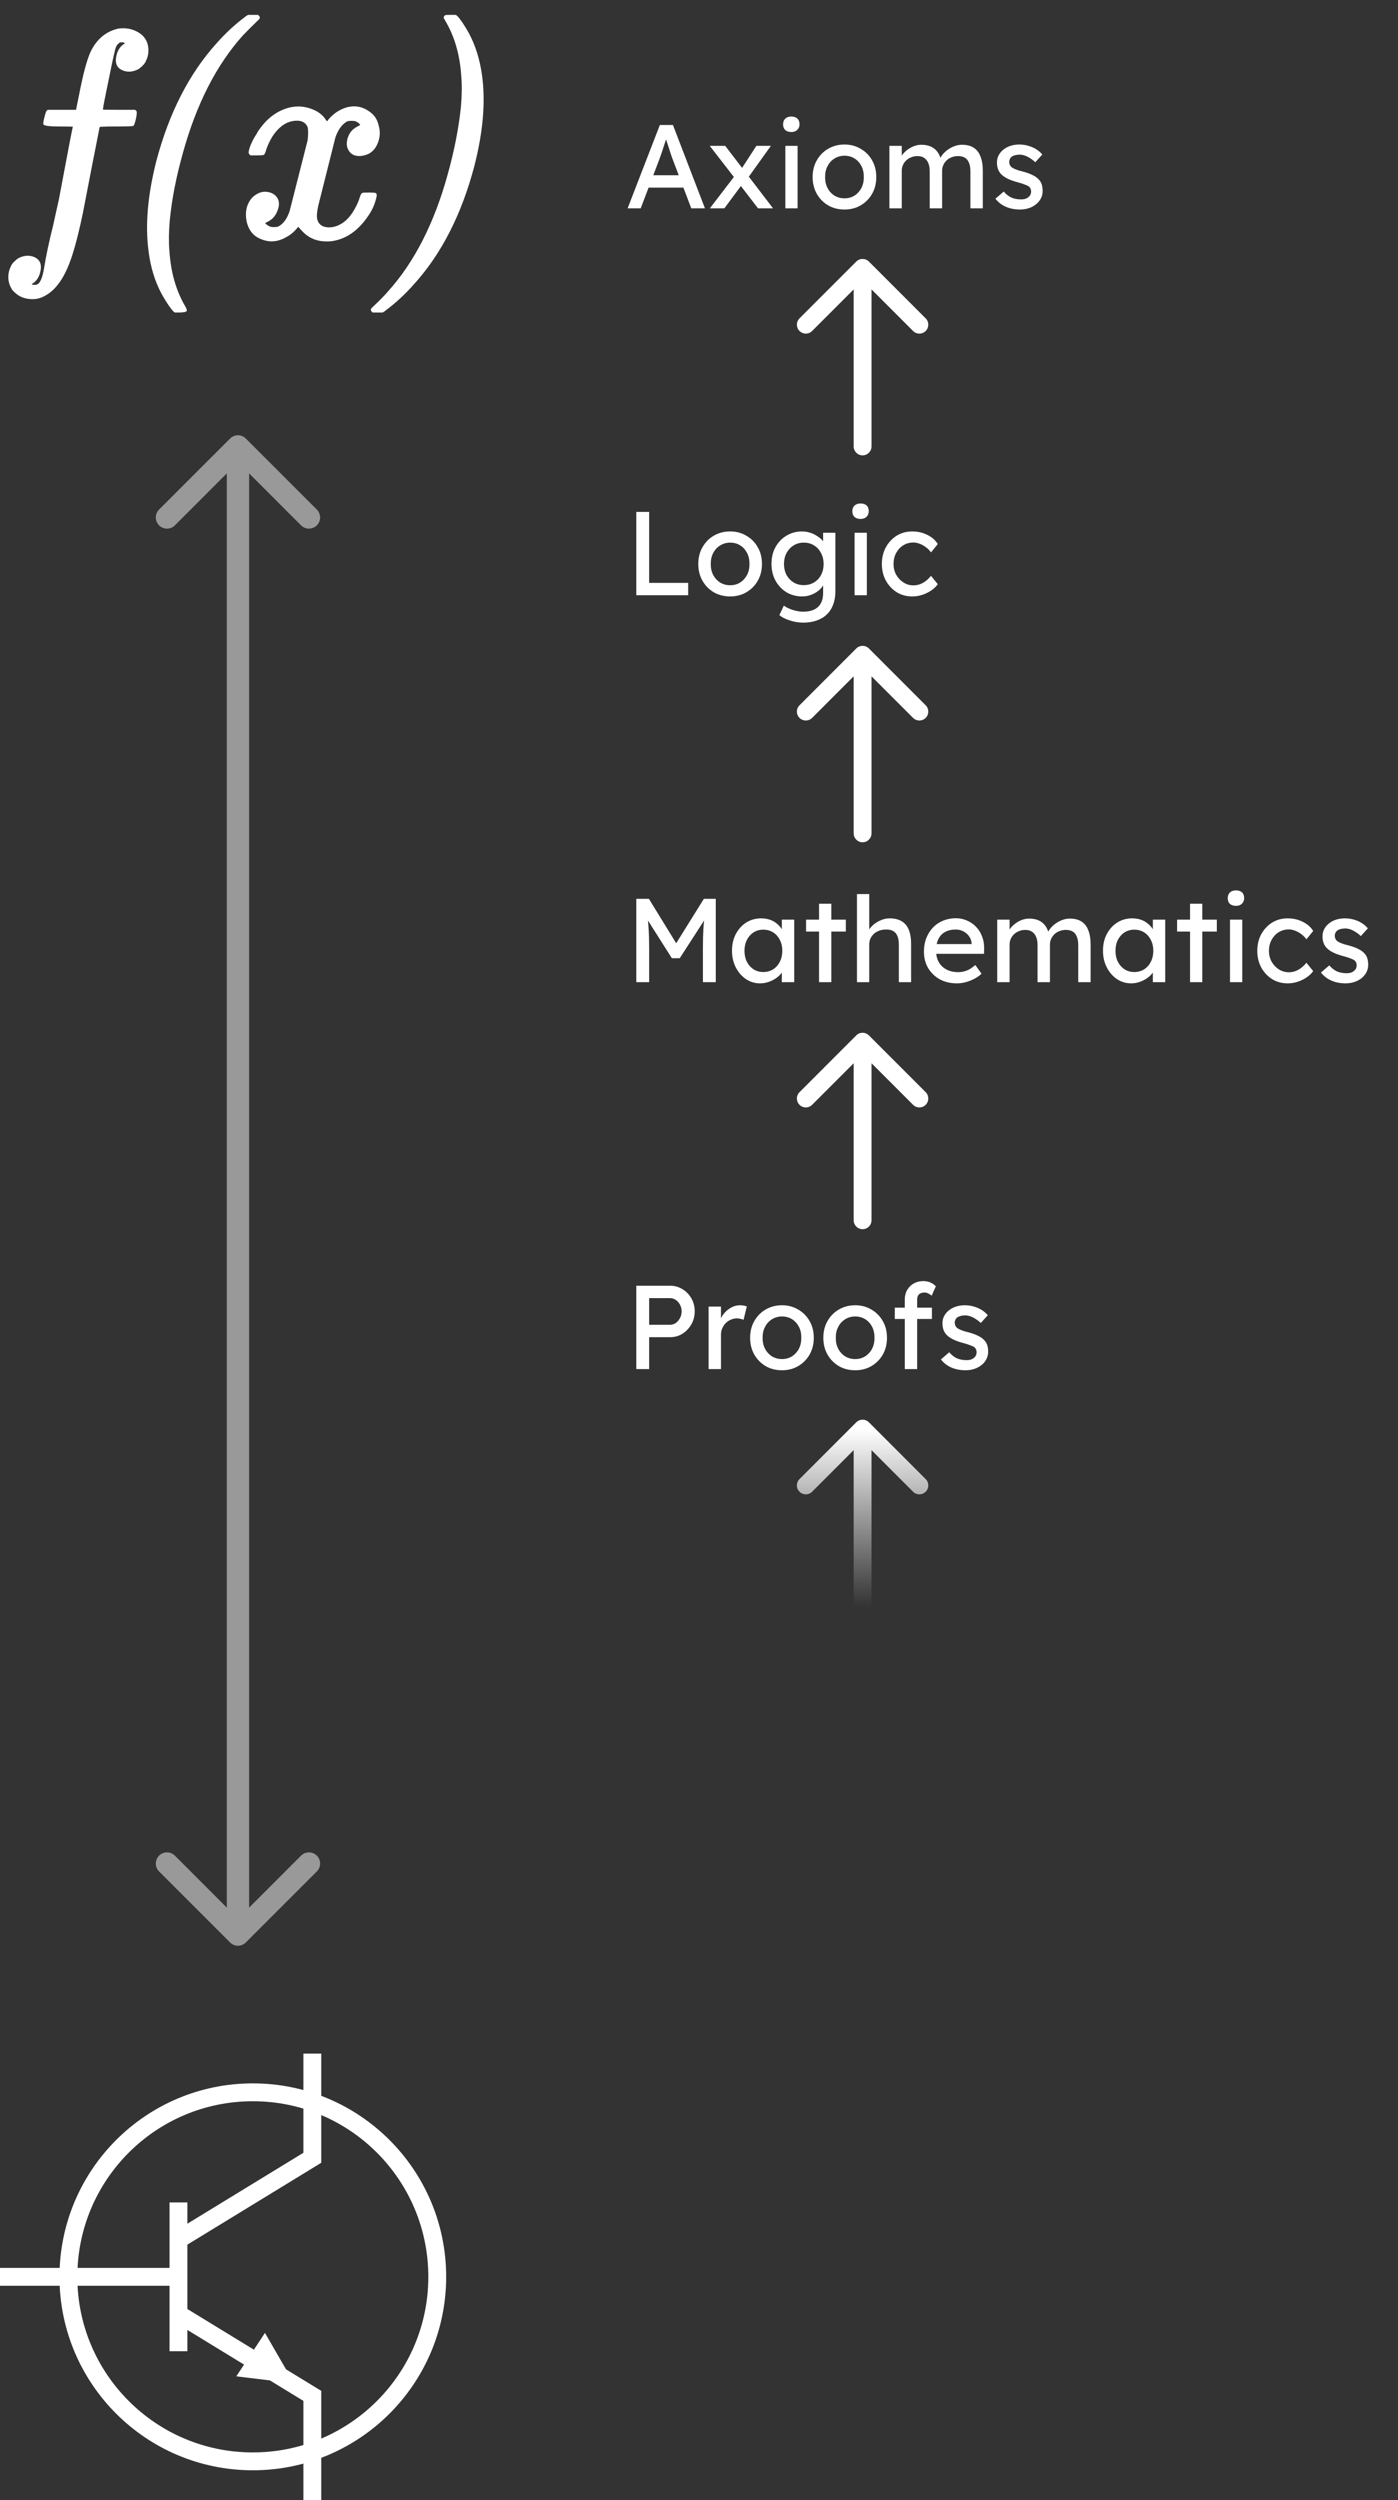<svg width="47" height="84" viewBox="0 0 47 84" fill="none" xmlns="http://www.w3.org/2000/svg">
<rect x="0" y="0" width="47" height="84" fill="#333333" stroke="none"/>
<g clip-path="url(#clip0_53_14)">
<path d="M3.98 0.96C4.013 0.953 4.08 0.95 4.18 0.95C4.333 0.957 4.473 0.993 4.6 1.06C4.86 1.193 4.99 1.407 4.99 1.7C4.99 1.82 4.963 1.933 4.91 2.04C4.883 2.107 4.843 2.163 4.79 2.21C4.723 2.277 4.667 2.32 4.62 2.34C4.433 2.427 4.257 2.43 4.09 2.35C3.923 2.263 3.863 2.11 3.91 1.89C3.917 1.863 3.923 1.837 3.93 1.81C3.977 1.657 4.06 1.543 4.18 1.47C4.213 1.45 4.19 1.433 4.11 1.42C4.063 1.42 4.03 1.427 4.01 1.44C3.957 1.48 3.92 1.527 3.9 1.58C3.873 1.633 3.803 1.94 3.69 2.5C3.537 3.233 3.46 3.627 3.46 3.68C3.46 3.687 3.64 3.69 4 3.69H4.54L4.58 3.72C4.607 3.753 4.603 3.843 4.57 3.99C4.537 4.137 4.507 4.217 4.48 4.23C4.46 4.243 4.267 4.25 3.9 4.25C3.533 4.25 3.35 4.257 3.35 4.27L3.09 5.59L2.79 7.14C2.61 8.007 2.437 8.627 2.27 9C2.057 9.493 1.783 9.817 1.45 9.97C1.357 10.017 1.257 10.043 1.15 10.05C0.857 10.063 0.623 9.973 0.45 9.78C0.437 9.773 0.427 9.763 0.42 9.75C0.327 9.617 0.28 9.47 0.28 9.31C0.28 9.183 0.307 9.067 0.36 8.96C0.387 8.893 0.427 8.837 0.48 8.79C0.547 8.723 0.603 8.68 0.65 8.66C0.837 8.573 1.013 8.57 1.18 8.65C1.347 8.737 1.407 8.89 1.36 9.11C1.353 9.137 1.347 9.163 1.34 9.19C1.293 9.343 1.21 9.457 1.09 9.53C1.05 9.557 1.073 9.57 1.16 9.57C1.213 9.57 1.253 9.56 1.28 9.54C1.367 9.473 1.433 9.3 1.48 9.02C1.547 8.6 1.647 8.127 1.78 7.6L1.98 6.7C2.293 5.027 2.45 4.213 2.45 4.26C2.45 4.253 2.297 4.25 1.99 4.25C1.663 4.25 1.487 4.227 1.46 4.18C1.447 4.16 1.457 4.083 1.49 3.95C1.523 3.817 1.55 3.74 1.57 3.72L1.6 3.69H2.08H2.56V3.67L2.66 3.18C2.793 2.487 2.923 2.003 3.05 1.73C3.257 1.31 3.567 1.053 3.98 0.96ZM8.276 0.54L8.336 0.5H8.506H8.676L8.706 0.53C8.726 0.55 8.736 0.573 8.736 0.6C8.736 0.62 8.703 0.66 8.636 0.72C8.456 0.893 8.3 1.05 8.166 1.19C7.273 2.183 6.6 3.503 6.146 5.15C5.92 5.957 5.773 6.713 5.706 7.42C5.673 7.813 5.67 8.153 5.696 8.44C5.743 9.153 5.92 9.77 6.226 10.29C6.273 10.37 6.29 10.423 6.276 10.45C6.25 10.483 6.17 10.5 6.036 10.5H5.876L5.826 10.46C5.72 10.347 5.59 10.153 5.436 9.88C5.21 9.46 5.063 8.983 4.996 8.45C4.876 7.577 4.963 6.563 5.256 5.41C5.683 3.797 6.356 2.48 7.276 1.46C7.583 1.113 7.903 0.817 8.236 0.57C8.25 0.557 8.263 0.547 8.276 0.54ZM9.858 3.59C10.085 3.557 10.315 3.59 10.548 3.69C10.728 3.77 10.865 3.883 10.958 4.03L10.998 4.08L11.038 4.02C11.205 3.82 11.408 3.683 11.648 3.61C11.941 3.53 12.208 3.583 12.448 3.77C12.495 3.803 12.535 3.84 12.568 3.88C12.648 3.973 12.701 4.083 12.728 4.21C12.795 4.43 12.778 4.647 12.678 4.86C12.572 5.087 12.392 5.213 12.138 5.24C11.925 5.26 11.778 5.183 11.698 5.01C11.678 4.977 11.665 4.923 11.658 4.85C11.658 4.737 11.681 4.633 11.728 4.54C11.781 4.42 11.878 4.323 12.018 4.25C12.078 4.223 12.108 4.203 12.108 4.19C12.082 4.15 12.035 4.113 11.968 4.08C11.935 4.067 11.885 4.06 11.818 4.06C11.752 4.06 11.701 4.067 11.668 4.08C11.502 4.173 11.371 4.35 11.278 4.61L10.698 6.92C10.652 7.127 10.642 7.28 10.668 7.38C10.722 7.56 10.865 7.647 11.098 7.64C11.178 7.633 11.255 7.617 11.328 7.59C11.595 7.49 11.815 7.26 11.988 6.9C12.035 6.807 12.072 6.713 12.098 6.62C12.125 6.533 12.155 6.487 12.188 6.48C12.208 6.473 12.278 6.47 12.398 6.47C12.545 6.47 12.625 6.477 12.638 6.49C12.671 6.517 12.675 6.573 12.648 6.66C12.595 6.88 12.502 7.083 12.368 7.27C12.021 7.777 11.598 8.057 11.098 8.11C11.085 8.11 11.072 8.11 11.058 8.11C10.671 8.13 10.361 8.003 10.128 7.73C10.115 7.723 10.105 7.713 10.098 7.7C10.058 7.653 10.035 7.627 10.028 7.62L9.968 7.69C9.875 7.797 9.782 7.877 9.688 7.93C9.488 8.057 9.292 8.117 9.098 8.11C8.972 8.103 8.845 8.07 8.718 8.01C8.505 7.91 8.365 7.73 8.298 7.47C8.225 7.137 8.285 6.86 8.478 6.64C8.665 6.46 8.868 6.403 9.088 6.47C9.168 6.497 9.232 6.537 9.278 6.59C9.405 6.73 9.412 6.917 9.298 7.15C9.238 7.277 9.145 7.373 9.018 7.44C8.958 7.473 8.925 7.49 8.918 7.49C8.918 7.517 8.968 7.557 9.068 7.61C9.095 7.623 9.142 7.63 9.208 7.63C9.275 7.63 9.325 7.623 9.358 7.61C9.525 7.523 9.652 7.35 9.738 7.09L10.338 4.73C10.351 4.663 10.358 4.57 10.358 4.45C10.358 4.357 10.351 4.293 10.338 4.26C10.258 4.087 10.088 4.023 9.828 4.07C9.582 4.117 9.362 4.283 9.168 4.57C9.055 4.75 8.972 4.937 8.918 5.13C8.898 5.17 8.885 5.193 8.878 5.2C8.865 5.213 8.785 5.22 8.638 5.22H8.418L8.388 5.19C8.368 5.17 8.358 5.143 8.358 5.11C8.385 4.937 8.478 4.727 8.638 4.48C8.645 4.467 8.652 4.453 8.658 4.44C8.952 3.98 9.328 3.7 9.788 3.6C9.815 3.6 9.838 3.597 9.858 3.59ZM14.967 0.51C14.98 0.503 15.043 0.5 15.157 0.5H15.327L15.377 0.54C15.483 0.653 15.614 0.847 15.767 1.12C15.987 1.533 16.134 2.007 16.207 2.54C16.327 3.427 16.24 4.44 15.947 5.58C15.52 7.2 14.847 8.52 13.927 9.54C13.62 9.887 13.3 10.183 12.967 10.43C12.954 10.443 12.94 10.453 12.927 10.46L12.867 10.5H12.697H12.527L12.497 10.47C12.477 10.45 12.467 10.427 12.467 10.4C12.467 10.38 12.5 10.34 12.567 10.28C12.767 10.093 12.924 9.933 13.037 9.8C13.93 8.813 14.604 7.493 15.057 5.84C15.277 5.047 15.424 4.293 15.497 3.58C15.53 3.193 15.534 2.85 15.507 2.55C15.46 1.843 15.284 1.23 14.977 0.71C14.937 0.643 14.917 0.607 14.917 0.6C14.917 0.56 14.934 0.53 14.967 0.51Z" fill="white"/>
<path d="M8.265 14.735C8.119 14.588 7.881 14.588 7.735 14.735L5.348 17.121C5.202 17.268 5.202 17.505 5.348 17.652C5.495 17.798 5.732 17.798 5.879 17.652L8 15.53L10.121 17.652C10.268 17.798 10.505 17.798 10.652 17.652C10.798 17.505 10.798 17.268 10.652 17.121L8.265 14.735ZM7.735 65.265C7.881 65.412 8.119 65.412 8.265 65.265L10.652 62.879C10.798 62.732 10.798 62.495 10.652 62.348C10.505 62.202 10.268 62.202 10.121 62.348L8 64.47L5.879 62.348C5.732 62.202 5.495 62.202 5.348 62.348C5.202 62.495 5.202 62.732 5.348 62.879L7.735 65.265ZM8 15L7.625 15L7.625 65L8 65L8.375 65L8.375 15L8 15Z" fill="white" fill-opacity="0.5"/>
<circle cx="8.5" cy="76.5" r="6.2" stroke="white" stroke-width="0.6"/>
<path d="M6 75.25L10.5 72.5V69M6 77.75L10.5 80.5V84M6 74V76.5M6 79V76.5M6 76.5H0" stroke="white" stroke-width="0.6"/>
<path d="M7.944 79.844L8.908 78.384L9.887 80.078L7.944 79.844Z" fill="white"/>
<path d="M21.1 7L22.184 4.2H22.624L23.7 7H23.24L22.6 5.312C22.592 5.293 22.576 5.248 22.552 5.176C22.531 5.104 22.505 5.024 22.476 4.936C22.447 4.848 22.42 4.768 22.396 4.696C22.372 4.621 22.356 4.573 22.348 4.552L22.44 4.548C22.424 4.593 22.404 4.651 22.38 4.72C22.359 4.789 22.335 4.863 22.308 4.94C22.284 5.017 22.26 5.091 22.236 5.16C22.212 5.227 22.192 5.283 22.176 5.328L21.54 7H21.1ZM21.58 6.304L21.74 5.888H23.012L23.196 6.304H21.58ZM25.485 7L24.805 6.116L24.745 6.04L23.861 4.9H24.381L25.049 5.772L25.117 5.86L25.989 7H25.485ZM23.865 7L24.693 5.92L24.937 6.212L24.353 7H23.865ZM25.141 5.984L24.913 5.696L25.429 4.9H25.917L25.141 5.984ZM26.403 7V4.9H26.815V7H26.403ZM26.603 4.436C26.515 4.436 26.447 4.413 26.399 4.368C26.351 4.323 26.327 4.259 26.327 4.176C26.327 4.099 26.351 4.036 26.399 3.988C26.45 3.94 26.517 3.916 26.603 3.916C26.691 3.916 26.759 3.939 26.807 3.984C26.855 4.029 26.879 4.093 26.879 4.176C26.879 4.253 26.854 4.316 26.803 4.364C26.755 4.412 26.688 4.436 26.603 4.436ZM28.392 7.04C28.187 7.04 28.003 6.993 27.84 6.9C27.68 6.804 27.553 6.675 27.46 6.512C27.367 6.347 27.32 6.159 27.32 5.948C27.32 5.737 27.367 5.551 27.46 5.388C27.553 5.223 27.68 5.093 27.84 5C28.003 4.904 28.187 4.856 28.392 4.856C28.595 4.856 28.776 4.904 28.936 5C29.099 5.093 29.227 5.223 29.32 5.388C29.413 5.551 29.46 5.737 29.46 5.948C29.46 6.159 29.413 6.347 29.32 6.512C29.227 6.675 29.099 6.804 28.936 6.9C28.776 6.993 28.595 7.04 28.392 7.04ZM28.392 6.664C28.517 6.664 28.63 6.633 28.728 6.572C28.827 6.508 28.904 6.423 28.96 6.316C29.016 6.207 29.043 6.084 29.04 5.948C29.043 5.809 29.016 5.687 28.96 5.58C28.904 5.471 28.827 5.385 28.728 5.324C28.63 5.263 28.517 5.232 28.392 5.232C28.267 5.232 28.154 5.264 28.052 5.328C27.953 5.389 27.876 5.475 27.82 5.584C27.764 5.691 27.738 5.812 27.74 5.948C27.738 6.084 27.764 6.207 27.82 6.316C27.876 6.423 27.953 6.508 28.052 6.572C28.154 6.633 28.267 6.664 28.392 6.664ZM29.901 7V4.9H30.317V5.348L30.241 5.396C30.262 5.327 30.296 5.26 30.341 5.196C30.389 5.132 30.446 5.076 30.513 5.028C30.582 4.977 30.656 4.937 30.733 4.908C30.813 4.879 30.894 4.864 30.977 4.864C31.097 4.864 31.202 4.884 31.293 4.924C31.384 4.964 31.458 5.024 31.517 5.104C31.576 5.184 31.618 5.284 31.645 5.404L31.581 5.388L31.609 5.32C31.638 5.259 31.678 5.201 31.729 5.148C31.782 5.092 31.842 5.043 31.909 5C31.976 4.957 32.046 4.924 32.121 4.9C32.196 4.876 32.269 4.864 32.341 4.864C32.498 4.864 32.628 4.896 32.729 4.96C32.833 5.024 32.91 5.121 32.961 5.252C33.014 5.383 33.041 5.545 33.041 5.74V7H32.625V5.764C32.625 5.644 32.609 5.547 32.577 5.472C32.548 5.395 32.502 5.337 32.441 5.3C32.38 5.263 32.301 5.244 32.205 5.244C32.13 5.244 32.06 5.257 31.993 5.284C31.929 5.308 31.873 5.343 31.825 5.388C31.777 5.433 31.74 5.487 31.713 5.548C31.686 5.607 31.673 5.672 31.673 5.744V7H31.257V5.756C31.257 5.647 31.241 5.555 31.209 5.48C31.177 5.403 31.13 5.344 31.069 5.304C31.008 5.264 30.933 5.244 30.845 5.244C30.77 5.244 30.701 5.257 30.637 5.284C30.573 5.308 30.517 5.343 30.469 5.388C30.421 5.431 30.384 5.483 30.357 5.544C30.33 5.603 30.317 5.667 30.317 5.736V7H29.901ZM34.293 7.04C34.117 7.04 33.958 7.009 33.817 6.948C33.675 6.887 33.558 6.796 33.465 6.676L33.745 6.436C33.825 6.529 33.911 6.597 34.005 6.64C34.101 6.68 34.209 6.7 34.329 6.7C34.377 6.7 34.421 6.695 34.461 6.684C34.503 6.671 34.539 6.652 34.569 6.628C34.601 6.604 34.625 6.576 34.641 6.544C34.657 6.509 34.665 6.472 34.665 6.432C34.665 6.363 34.639 6.307 34.589 6.264C34.562 6.245 34.519 6.225 34.461 6.204C34.405 6.18 34.331 6.156 34.241 6.132C34.086 6.092 33.959 6.047 33.861 5.996C33.762 5.945 33.686 5.888 33.633 5.824C33.593 5.773 33.563 5.719 33.545 5.66C33.526 5.599 33.517 5.532 33.517 5.46C33.517 5.372 33.535 5.292 33.573 5.22C33.613 5.145 33.666 5.081 33.733 5.028C33.802 4.972 33.882 4.929 33.973 4.9C34.066 4.871 34.165 4.856 34.269 4.856C34.367 4.856 34.465 4.869 34.561 4.896C34.659 4.923 34.75 4.961 34.833 5.012C34.915 5.063 34.985 5.123 35.041 5.192L34.805 5.452C34.754 5.401 34.698 5.357 34.637 5.32C34.578 5.28 34.518 5.249 34.457 5.228C34.395 5.207 34.339 5.196 34.289 5.196C34.233 5.196 34.182 5.201 34.137 5.212C34.091 5.223 34.053 5.239 34.021 5.26C33.991 5.281 33.969 5.308 33.953 5.34C33.937 5.372 33.929 5.408 33.929 5.448C33.931 5.483 33.939 5.516 33.953 5.548C33.969 5.577 33.99 5.603 34.017 5.624C34.046 5.645 34.09 5.668 34.149 5.692C34.207 5.716 34.282 5.739 34.373 5.76C34.506 5.795 34.615 5.833 34.701 5.876C34.789 5.916 34.858 5.963 34.909 6.016C34.962 6.067 34.999 6.125 35.021 6.192C35.042 6.259 35.053 6.333 35.053 6.416C35.053 6.536 35.018 6.644 34.949 6.74C34.882 6.833 34.791 6.907 34.677 6.96C34.562 7.013 34.434 7.04 34.293 7.04Z" fill="white"/>
<path d="M21.392 33V30.2H21.816L22.836 31.86L22.632 31.856L23.664 30.2H24.064V33H23.632V31.852C23.632 31.612 23.637 31.396 23.648 31.204C23.661 31.012 23.683 30.821 23.712 30.632L23.768 30.78L22.852 32.196H22.588L21.7 30.796L21.744 30.632C21.773 30.811 21.793 30.995 21.804 31.184C21.817 31.371 21.824 31.593 21.824 31.852V33H21.392ZM25.553 33.04C25.38 33.04 25.221 32.992 25.077 32.896C24.936 32.8 24.822 32.669 24.737 32.504C24.652 32.339 24.609 32.152 24.609 31.944C24.609 31.733 24.652 31.547 24.737 31.384C24.825 31.219 24.942 31.089 25.089 30.996C25.238 30.903 25.405 30.856 25.589 30.856C25.698 30.856 25.798 30.872 25.889 30.904C25.98 30.936 26.058 30.981 26.125 31.04C26.194 31.096 26.25 31.161 26.293 31.236C26.338 31.311 26.366 31.391 26.377 31.476L26.285 31.444V30.9H26.701V33H26.285V32.5L26.381 32.472C26.365 32.544 26.332 32.615 26.281 32.684C26.233 32.751 26.17 32.811 26.093 32.864C26.018 32.917 25.934 32.96 25.841 32.992C25.75 33.024 25.654 33.04 25.553 33.04ZM25.661 32.66C25.786 32.66 25.897 32.629 25.993 32.568C26.089 32.507 26.164 32.423 26.217 32.316C26.273 32.207 26.301 32.083 26.301 31.944C26.301 31.808 26.273 31.687 26.217 31.58C26.164 31.473 26.089 31.389 25.993 31.328C25.897 31.267 25.786 31.236 25.661 31.236C25.538 31.236 25.429 31.267 25.333 31.328C25.24 31.389 25.165 31.473 25.109 31.58C25.056 31.687 25.029 31.808 25.029 31.944C25.029 32.083 25.056 32.207 25.109 32.316C25.165 32.423 25.24 32.507 25.333 32.568C25.429 32.629 25.538 32.66 25.661 32.66ZM27.536 33V30.364H27.948V33H27.536ZM27.1 31.3V30.9H28.436V31.3H27.1ZM28.811 33V30.04H29.223V31.332L29.151 31.38C29.178 31.287 29.23 31.201 29.307 31.124C29.385 31.044 29.477 30.98 29.583 30.932C29.69 30.881 29.799 30.856 29.911 30.856C30.071 30.856 30.205 30.888 30.311 30.952C30.418 31.013 30.498 31.108 30.551 31.236C30.605 31.364 30.631 31.525 30.631 31.72V33H30.219V31.748C30.219 31.628 30.203 31.529 30.171 31.452C30.139 31.372 30.09 31.315 30.023 31.28C29.957 31.243 29.874 31.227 29.775 31.232C29.695 31.232 29.622 31.245 29.555 31.272C29.489 31.296 29.43 31.331 29.379 31.376C29.331 31.421 29.293 31.475 29.263 31.536C29.237 31.595 29.223 31.659 29.223 31.728V33H29.019C28.985 33 28.95 33 28.915 33C28.881 33 28.846 33 28.811 33ZM32.17 33.04C31.954 33.04 31.762 32.995 31.594 32.904C31.429 32.811 31.298 32.684 31.202 32.524C31.109 32.364 31.062 32.18 31.062 31.972C31.062 31.807 31.089 31.656 31.142 31.52C31.196 31.384 31.269 31.267 31.362 31.168C31.458 31.067 31.572 30.989 31.702 30.936C31.836 30.88 31.98 30.852 32.134 30.852C32.27 30.852 32.397 30.879 32.514 30.932C32.632 30.983 32.733 31.053 32.818 31.144C32.906 31.235 32.973 31.343 33.018 31.468C33.066 31.591 33.089 31.725 33.086 31.872L33.082 32.048H31.366L31.274 31.72H32.726L32.666 31.788V31.692C32.658 31.604 32.629 31.525 32.578 31.456C32.528 31.387 32.464 31.332 32.386 31.292C32.309 31.252 32.225 31.232 32.134 31.232C31.99 31.232 31.869 31.26 31.77 31.316C31.672 31.369 31.597 31.449 31.546 31.556C31.496 31.66 31.47 31.789 31.47 31.944C31.47 32.091 31.501 32.219 31.562 32.328C31.624 32.435 31.71 32.517 31.822 32.576C31.934 32.635 32.064 32.664 32.21 32.664C32.314 32.664 32.41 32.647 32.498 32.612C32.589 32.577 32.686 32.515 32.79 32.424L32.998 32.716C32.934 32.78 32.856 32.836 32.762 32.884C32.672 32.932 32.574 32.971 32.47 33C32.369 33.027 32.269 33.04 32.17 33.04ZM33.526 33V30.9H33.942V31.348L33.866 31.396C33.887 31.327 33.921 31.26 33.966 31.196C34.014 31.132 34.071 31.076 34.138 31.028C34.207 30.977 34.281 30.937 34.358 30.908C34.438 30.879 34.519 30.864 34.602 30.864C34.722 30.864 34.827 30.884 34.918 30.924C35.009 30.964 35.083 31.024 35.142 31.104C35.201 31.184 35.243 31.284 35.27 31.404L35.206 31.388L35.234 31.32C35.263 31.259 35.303 31.201 35.354 31.148C35.407 31.092 35.467 31.043 35.534 31C35.601 30.957 35.671 30.924 35.746 30.9C35.821 30.876 35.894 30.864 35.966 30.864C36.123 30.864 36.253 30.896 36.354 30.96C36.458 31.024 36.535 31.121 36.586 31.252C36.639 31.383 36.666 31.545 36.666 31.74V33H36.25V31.764C36.25 31.644 36.234 31.547 36.202 31.472C36.173 31.395 36.127 31.337 36.066 31.3C36.005 31.263 35.926 31.244 35.83 31.244C35.755 31.244 35.685 31.257 35.618 31.284C35.554 31.308 35.498 31.343 35.45 31.388C35.402 31.433 35.365 31.487 35.338 31.548C35.311 31.607 35.298 31.672 35.298 31.744V33H34.882V31.756C34.882 31.647 34.866 31.555 34.834 31.48C34.802 31.403 34.755 31.344 34.694 31.304C34.633 31.264 34.558 31.244 34.47 31.244C34.395 31.244 34.326 31.257 34.262 31.284C34.198 31.308 34.142 31.343 34.094 31.388C34.046 31.431 34.009 31.483 33.982 31.544C33.955 31.603 33.942 31.667 33.942 31.736V33H33.526ZM38.026 33.04C37.852 33.04 37.694 32.992 37.55 32.896C37.408 32.8 37.295 32.669 37.21 32.504C37.124 32.339 37.082 32.152 37.082 31.944C37.082 31.733 37.124 31.547 37.21 31.384C37.298 31.219 37.415 31.089 37.562 30.996C37.711 30.903 37.878 30.856 38.062 30.856C38.171 30.856 38.271 30.872 38.362 30.904C38.452 30.936 38.531 30.981 38.598 31.04C38.667 31.096 38.723 31.161 38.766 31.236C38.811 31.311 38.839 31.391 38.85 31.476L38.758 31.444V30.9H39.174V33H38.758V32.5L38.854 32.472C38.838 32.544 38.804 32.615 38.754 32.684C38.706 32.751 38.643 32.811 38.566 32.864C38.491 32.917 38.407 32.96 38.314 32.992C38.223 33.024 38.127 33.04 38.026 33.04ZM38.134 32.66C38.259 32.66 38.37 32.629 38.466 32.568C38.562 32.507 38.636 32.423 38.69 32.316C38.746 32.207 38.774 32.083 38.774 31.944C38.774 31.808 38.746 31.687 38.69 31.58C38.636 31.473 38.562 31.389 38.466 31.328C38.37 31.267 38.259 31.236 38.134 31.236C38.011 31.236 37.902 31.267 37.806 31.328C37.712 31.389 37.638 31.473 37.582 31.58C37.528 31.687 37.502 31.808 37.502 31.944C37.502 32.083 37.528 32.207 37.582 32.316C37.638 32.423 37.712 32.507 37.806 32.568C37.902 32.629 38.011 32.66 38.134 32.66ZM40.009 33V30.364H40.421V33H40.009ZM39.573 31.3V30.9H40.909V31.3H39.573ZM41.352 33V30.9H41.764V33H41.352ZM41.552 30.436C41.464 30.436 41.396 30.413 41.348 30.368C41.3 30.323 41.276 30.259 41.276 30.176C41.276 30.099 41.3 30.036 41.348 29.988C41.399 29.94 41.467 29.916 41.552 29.916C41.64 29.916 41.708 29.939 41.756 29.984C41.804 30.029 41.828 30.093 41.828 30.176C41.828 30.253 41.803 30.316 41.752 30.364C41.704 30.412 41.637 30.436 41.552 30.436ZM43.289 33.04C43.095 33.04 42.92 32.992 42.765 32.896C42.613 32.8 42.492 32.669 42.401 32.504C42.313 32.339 42.269 32.153 42.269 31.948C42.269 31.743 42.313 31.557 42.401 31.392C42.492 31.227 42.613 31.096 42.765 31C42.92 30.904 43.095 30.856 43.289 30.856C43.476 30.856 43.645 30.895 43.797 30.972C43.952 31.047 44.069 31.149 44.149 31.28L43.921 31.56C43.879 31.499 43.824 31.443 43.757 31.392C43.691 31.341 43.62 31.301 43.545 31.272C43.471 31.243 43.399 31.228 43.329 31.228C43.201 31.228 43.087 31.26 42.985 31.324C42.887 31.385 42.808 31.471 42.749 31.58C42.691 31.689 42.661 31.812 42.661 31.948C42.661 32.084 42.692 32.207 42.753 32.316C42.815 32.423 42.896 32.508 42.997 32.572C43.099 32.636 43.211 32.668 43.333 32.668C43.405 32.668 43.475 32.656 43.541 32.632C43.611 32.608 43.677 32.572 43.741 32.524C43.805 32.476 43.865 32.417 43.921 32.348L44.149 32.628C44.064 32.748 43.941 32.847 43.781 32.924C43.624 33.001 43.46 33.04 43.289 33.04ZM45.238 33.04C45.062 33.04 44.903 33.009 44.762 32.948C44.621 32.887 44.503 32.796 44.41 32.676L44.69 32.436C44.77 32.529 44.857 32.597 44.95 32.64C45.046 32.68 45.154 32.7 45.274 32.7C45.322 32.7 45.366 32.695 45.406 32.684C45.449 32.671 45.485 32.652 45.514 32.628C45.546 32.604 45.57 32.576 45.586 32.544C45.602 32.509 45.61 32.472 45.61 32.432C45.61 32.363 45.585 32.307 45.534 32.264C45.507 32.245 45.465 32.225 45.406 32.204C45.35 32.18 45.277 32.156 45.186 32.132C45.031 32.092 44.905 32.047 44.806 31.996C44.707 31.945 44.631 31.888 44.578 31.824C44.538 31.773 44.509 31.719 44.49 31.66C44.471 31.599 44.462 31.532 44.462 31.46C44.462 31.372 44.481 31.292 44.518 31.22C44.558 31.145 44.611 31.081 44.678 31.028C44.747 30.972 44.827 30.929 44.918 30.9C45.011 30.871 45.11 30.856 45.214 30.856C45.313 30.856 45.41 30.869 45.506 30.896C45.605 30.923 45.695 30.961 45.778 31.012C45.861 31.063 45.93 31.123 45.986 31.192L45.75 31.452C45.699 31.401 45.643 31.357 45.582 31.32C45.523 31.28 45.463 31.249 45.402 31.228C45.341 31.207 45.285 31.196 45.234 31.196C45.178 31.196 45.127 31.201 45.082 31.212C45.037 31.223 44.998 31.239 44.966 31.26C44.937 31.281 44.914 31.308 44.898 31.34C44.882 31.372 44.874 31.408 44.874 31.448C44.877 31.483 44.885 31.516 44.898 31.548C44.914 31.577 44.935 31.603 44.962 31.624C44.991 31.645 45.035 31.668 45.094 31.692C45.153 31.716 45.227 31.739 45.318 31.76C45.451 31.795 45.561 31.833 45.646 31.876C45.734 31.916 45.803 31.963 45.854 32.016C45.907 32.067 45.945 32.125 45.966 32.192C45.987 32.259 45.998 32.333 45.998 32.416C45.998 32.536 45.963 32.644 45.894 32.74C45.827 32.833 45.737 32.907 45.622 32.96C45.507 33.013 45.379 33.04 45.238 33.04Z" fill="white"/>
<path d="M21.392 20V17.2H21.824V19.584H23.136V20H21.392ZM24.548 20.04C24.343 20.04 24.159 19.993 23.996 19.9C23.836 19.804 23.71 19.675 23.616 19.512C23.523 19.347 23.476 19.159 23.476 18.948C23.476 18.737 23.523 18.551 23.616 18.388C23.71 18.223 23.836 18.093 23.996 18C24.159 17.904 24.343 17.856 24.548 17.856C24.751 17.856 24.932 17.904 25.092 18C25.255 18.093 25.383 18.223 25.476 18.388C25.57 18.551 25.616 18.737 25.616 18.948C25.616 19.159 25.57 19.347 25.476 19.512C25.383 19.675 25.255 19.804 25.092 19.9C24.932 19.993 24.751 20.04 24.548 20.04ZM24.548 19.664C24.674 19.664 24.786 19.633 24.884 19.572C24.983 19.508 25.06 19.423 25.116 19.316C25.172 19.207 25.199 19.084 25.196 18.948C25.199 18.809 25.172 18.687 25.116 18.58C25.06 18.471 24.983 18.385 24.884 18.324C24.786 18.263 24.674 18.232 24.548 18.232C24.423 18.232 24.31 18.264 24.208 18.328C24.11 18.389 24.032 18.475 23.976 18.584C23.92 18.691 23.894 18.812 23.896 18.948C23.894 19.084 23.92 19.207 23.976 19.316C24.032 19.423 24.11 19.508 24.208 19.572C24.31 19.633 24.423 19.664 24.548 19.664ZM27.005 20.92C26.856 20.92 26.707 20.896 26.557 20.848C26.411 20.803 26.292 20.743 26.201 20.668L26.353 20.348C26.407 20.388 26.469 20.423 26.541 20.452C26.613 20.484 26.689 20.508 26.769 20.524C26.849 20.543 26.928 20.552 27.005 20.552C27.152 20.552 27.275 20.528 27.373 20.48C27.472 20.432 27.547 20.361 27.597 20.268C27.648 20.175 27.673 20.059 27.673 19.92V19.516L27.717 19.544C27.704 19.627 27.66 19.707 27.585 19.784C27.513 19.859 27.423 19.92 27.313 19.968C27.204 20.016 27.092 20.04 26.977 20.04C26.777 20.04 26.599 19.993 26.441 19.9C26.287 19.804 26.164 19.675 26.073 19.512C25.983 19.347 25.937 19.159 25.937 18.948C25.937 18.737 25.981 18.551 26.069 18.388C26.16 18.223 26.283 18.093 26.437 18C26.595 17.904 26.771 17.856 26.965 17.856C27.045 17.856 27.123 17.867 27.197 17.888C27.272 17.907 27.341 17.935 27.405 17.972C27.469 18.007 27.527 18.045 27.577 18.088C27.628 18.131 27.669 18.176 27.701 18.224C27.733 18.272 27.753 18.317 27.761 18.36L27.673 18.392V17.9H28.085V19.872C28.085 20.04 28.06 20.188 28.009 20.316C27.961 20.447 27.891 20.556 27.797 20.644C27.704 20.735 27.591 20.803 27.457 20.848C27.324 20.896 27.173 20.92 27.005 20.92ZM27.021 19.66C27.152 19.66 27.268 19.629 27.369 19.568C27.471 19.507 27.549 19.423 27.605 19.316C27.661 19.209 27.689 19.087 27.689 18.948C27.689 18.809 27.66 18.687 27.601 18.58C27.545 18.471 27.467 18.385 27.365 18.324C27.267 18.263 27.152 18.232 27.021 18.232C26.893 18.232 26.779 18.264 26.677 18.328C26.579 18.389 26.5 18.475 26.441 18.584C26.385 18.691 26.357 18.812 26.357 18.948C26.357 19.084 26.385 19.207 26.441 19.316C26.5 19.423 26.579 19.507 26.677 19.568C26.779 19.629 26.893 19.66 27.021 19.66ZM28.731 20V17.9H29.143V20H28.731ZM28.931 17.436C28.843 17.436 28.775 17.413 28.727 17.368C28.679 17.323 28.655 17.259 28.655 17.176C28.655 17.099 28.679 17.036 28.727 16.988C28.778 16.94 28.846 16.916 28.931 16.916C29.019 16.916 29.087 16.939 29.135 16.984C29.183 17.029 29.207 17.093 29.207 17.176C29.207 17.253 29.182 17.316 29.131 17.364C29.083 17.412 29.016 17.436 28.931 17.436ZM30.668 20.04C30.474 20.04 30.299 19.992 30.144 19.896C29.992 19.8 29.871 19.669 29.78 19.504C29.692 19.339 29.648 19.153 29.648 18.948C29.648 18.743 29.692 18.557 29.78 18.392C29.871 18.227 29.992 18.096 30.144 18C30.299 17.904 30.474 17.856 30.668 17.856C30.855 17.856 31.024 17.895 31.176 17.972C31.331 18.047 31.448 18.149 31.528 18.28L31.3 18.56C31.258 18.499 31.203 18.443 31.136 18.392C31.07 18.341 30.999 18.301 30.924 18.272C30.85 18.243 30.778 18.228 30.708 18.228C30.58 18.228 30.466 18.26 30.364 18.324C30.266 18.385 30.187 18.471 30.128 18.58C30.07 18.689 30.04 18.812 30.04 18.948C30.04 19.084 30.071 19.207 30.132 19.316C30.194 19.423 30.275 19.508 30.376 19.572C30.478 19.636 30.59 19.668 30.712 19.668C30.784 19.668 30.854 19.656 30.92 19.632C30.99 19.608 31.056 19.572 31.12 19.524C31.184 19.476 31.244 19.417 31.3 19.348L31.528 19.628C31.443 19.748 31.32 19.847 31.16 19.924C31.003 20.001 30.839 20.04 30.668 20.04Z" fill="white"/>
<path d="M21.392 46V43.2H22.532C22.684 43.2 22.821 43.239 22.944 43.316C23.069 43.391 23.169 43.493 23.244 43.624C23.319 43.755 23.356 43.9 23.356 44.06C23.356 44.22 23.319 44.365 23.244 44.496C23.169 44.627 23.069 44.732 22.944 44.812C22.821 44.889 22.684 44.928 22.532 44.928H21.824V46H21.392ZM21.824 44.512H22.524C22.596 44.512 22.661 44.492 22.72 44.452C22.779 44.409 22.825 44.355 22.86 44.288C22.897 44.219 22.916 44.143 22.916 44.06C22.916 43.977 22.897 43.903 22.86 43.836C22.825 43.769 22.779 43.716 22.72 43.676C22.661 43.636 22.596 43.616 22.524 43.616H21.824V44.512ZM23.823 46V43.9H24.239V44.56L24.199 44.4C24.229 44.299 24.278 44.207 24.347 44.124C24.419 44.041 24.5 43.976 24.591 43.928C24.684 43.88 24.78 43.856 24.879 43.856C24.924 43.856 24.967 43.86 25.007 43.868C25.05 43.876 25.083 43.885 25.107 43.896L24.999 44.344C24.967 44.331 24.931 44.32 24.891 44.312C24.854 44.301 24.817 44.296 24.779 44.296C24.707 44.296 24.638 44.311 24.571 44.34C24.507 44.367 24.45 44.405 24.399 44.456C24.351 44.504 24.312 44.561 24.283 44.628C24.254 44.692 24.239 44.763 24.239 44.84V46H23.823ZM26.291 46.04C26.085 46.04 25.901 45.993 25.739 45.9C25.579 45.804 25.452 45.675 25.359 45.512C25.265 45.347 25.219 45.159 25.219 44.948C25.219 44.737 25.265 44.551 25.359 44.388C25.452 44.223 25.579 44.093 25.739 44C25.901 43.904 26.085 43.856 26.291 43.856C26.493 43.856 26.675 43.904 26.835 44C26.997 44.093 27.125 44.223 27.219 44.388C27.312 44.551 27.359 44.737 27.359 44.948C27.359 45.159 27.312 45.347 27.219 45.512C27.125 45.675 26.997 45.804 26.835 45.9C26.675 45.993 26.493 46.04 26.291 46.04ZM26.291 45.664C26.416 45.664 26.528 45.633 26.627 45.572C26.725 45.508 26.803 45.423 26.859 45.316C26.915 45.207 26.941 45.084 26.939 44.948C26.941 44.809 26.915 44.687 26.859 44.58C26.803 44.471 26.725 44.385 26.627 44.324C26.528 44.263 26.416 44.232 26.291 44.232C26.165 44.232 26.052 44.264 25.951 44.328C25.852 44.389 25.775 44.475 25.719 44.584C25.663 44.691 25.636 44.812 25.639 44.948C25.636 45.084 25.663 45.207 25.719 45.316C25.775 45.423 25.852 45.508 25.951 45.572C26.052 45.633 26.165 45.664 26.291 45.664ZM28.752 46.04C28.546 46.04 28.362 45.993 28.2 45.9C28.04 45.804 27.913 45.675 27.82 45.512C27.726 45.347 27.68 45.159 27.68 44.948C27.68 44.737 27.726 44.551 27.82 44.388C27.913 44.223 28.04 44.093 28.2 44C28.362 43.904 28.546 43.856 28.752 43.856C28.954 43.856 29.136 43.904 29.296 44C29.458 44.093 29.586 44.223 29.68 44.388C29.773 44.551 29.82 44.737 29.82 44.948C29.82 45.159 29.773 45.347 29.68 45.512C29.586 45.675 29.458 45.804 29.296 45.9C29.136 45.993 28.954 46.04 28.752 46.04ZM28.752 45.664C28.877 45.664 28.989 45.633 29.087 45.572C29.186 45.508 29.264 45.423 29.32 45.316C29.375 45.207 29.402 45.084 29.399 44.948C29.402 44.809 29.375 44.687 29.32 44.58C29.264 44.471 29.186 44.385 29.087 44.324C28.989 44.263 28.877 44.232 28.752 44.232C28.626 44.232 28.513 44.264 28.412 44.328C28.313 44.389 28.235 44.475 28.18 44.584C28.123 44.691 28.097 44.812 28.099 44.948C28.097 45.084 28.123 45.207 28.18 45.316C28.235 45.423 28.313 45.508 28.412 45.572C28.513 45.633 28.626 45.664 28.752 45.664ZM30.418 46V43.664C30.418 43.544 30.445 43.437 30.498 43.344C30.552 43.251 30.625 43.177 30.718 43.124C30.812 43.071 30.92 43.044 31.042 43.044C31.128 43.044 31.208 43.06 31.282 43.092C31.357 43.124 31.417 43.167 31.462 43.22L31.322 43.536C31.288 43.504 31.249 43.479 31.206 43.46C31.166 43.439 31.128 43.428 31.09 43.428C31.034 43.428 30.986 43.437 30.946 43.456C30.909 43.472 30.881 43.499 30.862 43.536C30.844 43.571 30.834 43.613 30.834 43.664V46H30.626C30.592 46 30.557 46 30.522 46C30.488 46 30.453 46 30.418 46ZM30.082 44.316V43.936H31.33V44.316H30.082ZM32.461 46.04C32.285 46.04 32.126 46.009 31.985 45.948C31.843 45.887 31.726 45.796 31.633 45.676L31.913 45.436C31.993 45.529 32.079 45.597 32.173 45.64C32.269 45.68 32.377 45.7 32.497 45.7C32.545 45.7 32.589 45.695 32.629 45.684C32.671 45.671 32.707 45.652 32.737 45.628C32.769 45.604 32.793 45.576 32.809 45.544C32.825 45.509 32.833 45.472 32.833 45.432C32.833 45.363 32.807 45.307 32.757 45.264C32.73 45.245 32.687 45.225 32.629 45.204C32.573 45.18 32.499 45.156 32.409 45.132C32.254 45.092 32.127 45.047 32.029 44.996C31.93 44.945 31.854 44.888 31.801 44.824C31.761 44.773 31.731 44.719 31.713 44.66C31.694 44.599 31.685 44.532 31.685 44.46C31.685 44.372 31.703 44.292 31.741 44.22C31.781 44.145 31.834 44.081 31.901 44.028C31.97 43.972 32.05 43.929 32.141 43.9C32.234 43.871 32.333 43.856 32.437 43.856C32.535 43.856 32.633 43.869 32.729 43.896C32.827 43.923 32.918 43.961 33.001 44.012C33.083 44.063 33.153 44.123 33.209 44.192L32.973 44.452C32.922 44.401 32.866 44.357 32.805 44.32C32.746 44.28 32.686 44.249 32.625 44.228C32.563 44.207 32.507 44.196 32.457 44.196C32.401 44.196 32.35 44.201 32.305 44.212C32.259 44.223 32.221 44.239 32.189 44.26C32.159 44.281 32.137 44.308 32.121 44.34C32.105 44.372 32.097 44.408 32.097 44.448C32.099 44.483 32.107 44.516 32.121 44.548C32.137 44.577 32.158 44.603 32.185 44.624C32.214 44.645 32.258 44.668 32.317 44.692C32.375 44.716 32.45 44.739 32.541 44.76C32.674 44.795 32.783 44.833 32.869 44.876C32.957 44.916 33.026 44.963 33.077 45.016C33.13 45.067 33.167 45.125 33.189 45.192C33.21 45.259 33.221 45.333 33.221 45.416C33.221 45.536 33.186 45.644 33.117 45.74C33.05 45.833 32.959 45.907 32.845 45.96C32.73 46.013 32.602 46.04 32.461 46.04Z" fill="white"/>
<path d="M28.7 15C28.7 15.166 28.834 15.3 29 15.3C29.166 15.3 29.3 15.166 29.3 15L28.7 15ZM29.212 8.788C29.095 8.671 28.905 8.671 28.788 8.788L26.879 10.697C26.762 10.814 26.762 11.004 26.879 11.121C26.996 11.239 27.186 11.239 27.303 11.121L29 9.424L30.697 11.121C30.814 11.239 31.004 11.239 31.121 11.121C31.238 11.004 31.238 10.814 31.121 10.697L29.212 8.788ZM29 15L29.3 15L29.3 9L29 9L28.7 9L28.7 15L29 15Z" fill="white"/>
<path d="M28.7 41C28.7 41.166 28.834 41.3 29 41.3C29.166 41.3 29.3 41.166 29.3 41L28.7 41ZM29.212 34.788C29.095 34.671 28.905 34.671 28.788 34.788L26.879 36.697C26.762 36.814 26.762 37.004 26.879 37.121C26.996 37.239 27.186 37.239 27.303 37.121L29 35.424L30.697 37.121C30.814 37.239 31.004 37.239 31.121 37.121C31.238 37.004 31.238 36.814 31.121 36.697L29.212 34.788ZM29 41L29.3 41L29.3 35L29 35L28.7 35L28.7 41L29 41Z" fill="white"/>
<path d="M28.7 28C28.7 28.166 28.834 28.3 29 28.3C29.166 28.3 29.3 28.166 29.3 28L28.7 28ZM29.212 21.788C29.095 21.671 28.905 21.671 28.788 21.788L26.879 23.697C26.762 23.814 26.762 24.004 26.879 24.121C26.996 24.238 27.186 24.238 27.303 24.121L29 22.424L30.697 24.121C30.814 24.238 31.004 24.238 31.121 24.121C31.238 24.004 31.238 23.814 31.121 23.697L29.212 21.788ZM29 28L29.3 28L29.3 22L29 22L28.7 22L28.7 28L29 28Z" fill="white"/>
<path d="M28.7 54C28.7 54.166 28.834 54.3 29 54.3C29.166 54.3 29.3 54.166 29.3 54L28.7 54ZM29.212 47.788C29.095 47.671 28.905 47.671 28.788 47.788L26.879 49.697C26.762 49.814 26.762 50.004 26.879 50.121C26.996 50.239 27.186 50.239 27.303 50.121L29 48.424L30.697 50.121C30.814 50.239 31.004 50.239 31.121 50.121C31.238 50.004 31.238 49.814 31.121 49.697L29.212 47.788ZM29 54L29.3 54L29.3 48L29 48L28.7 48L28.7 54L29 54Z" fill="url(#paint0_linear_53_14)"/>
</g>
<defs>
<linearGradient id="paint0_linear_53_14" x1="29.5" y1="54" x2="29.5" y2="48" gradientUnits="userSpaceOnUse">
<stop stop-color="white" stop-opacity="0"/>
<stop offset="1" stop-color="white"/>
</linearGradient>
<clipPath id="clip0_53_14">
<rect width="47" height="84" fill="white"/>
</clipPath>
</defs>
</svg>
